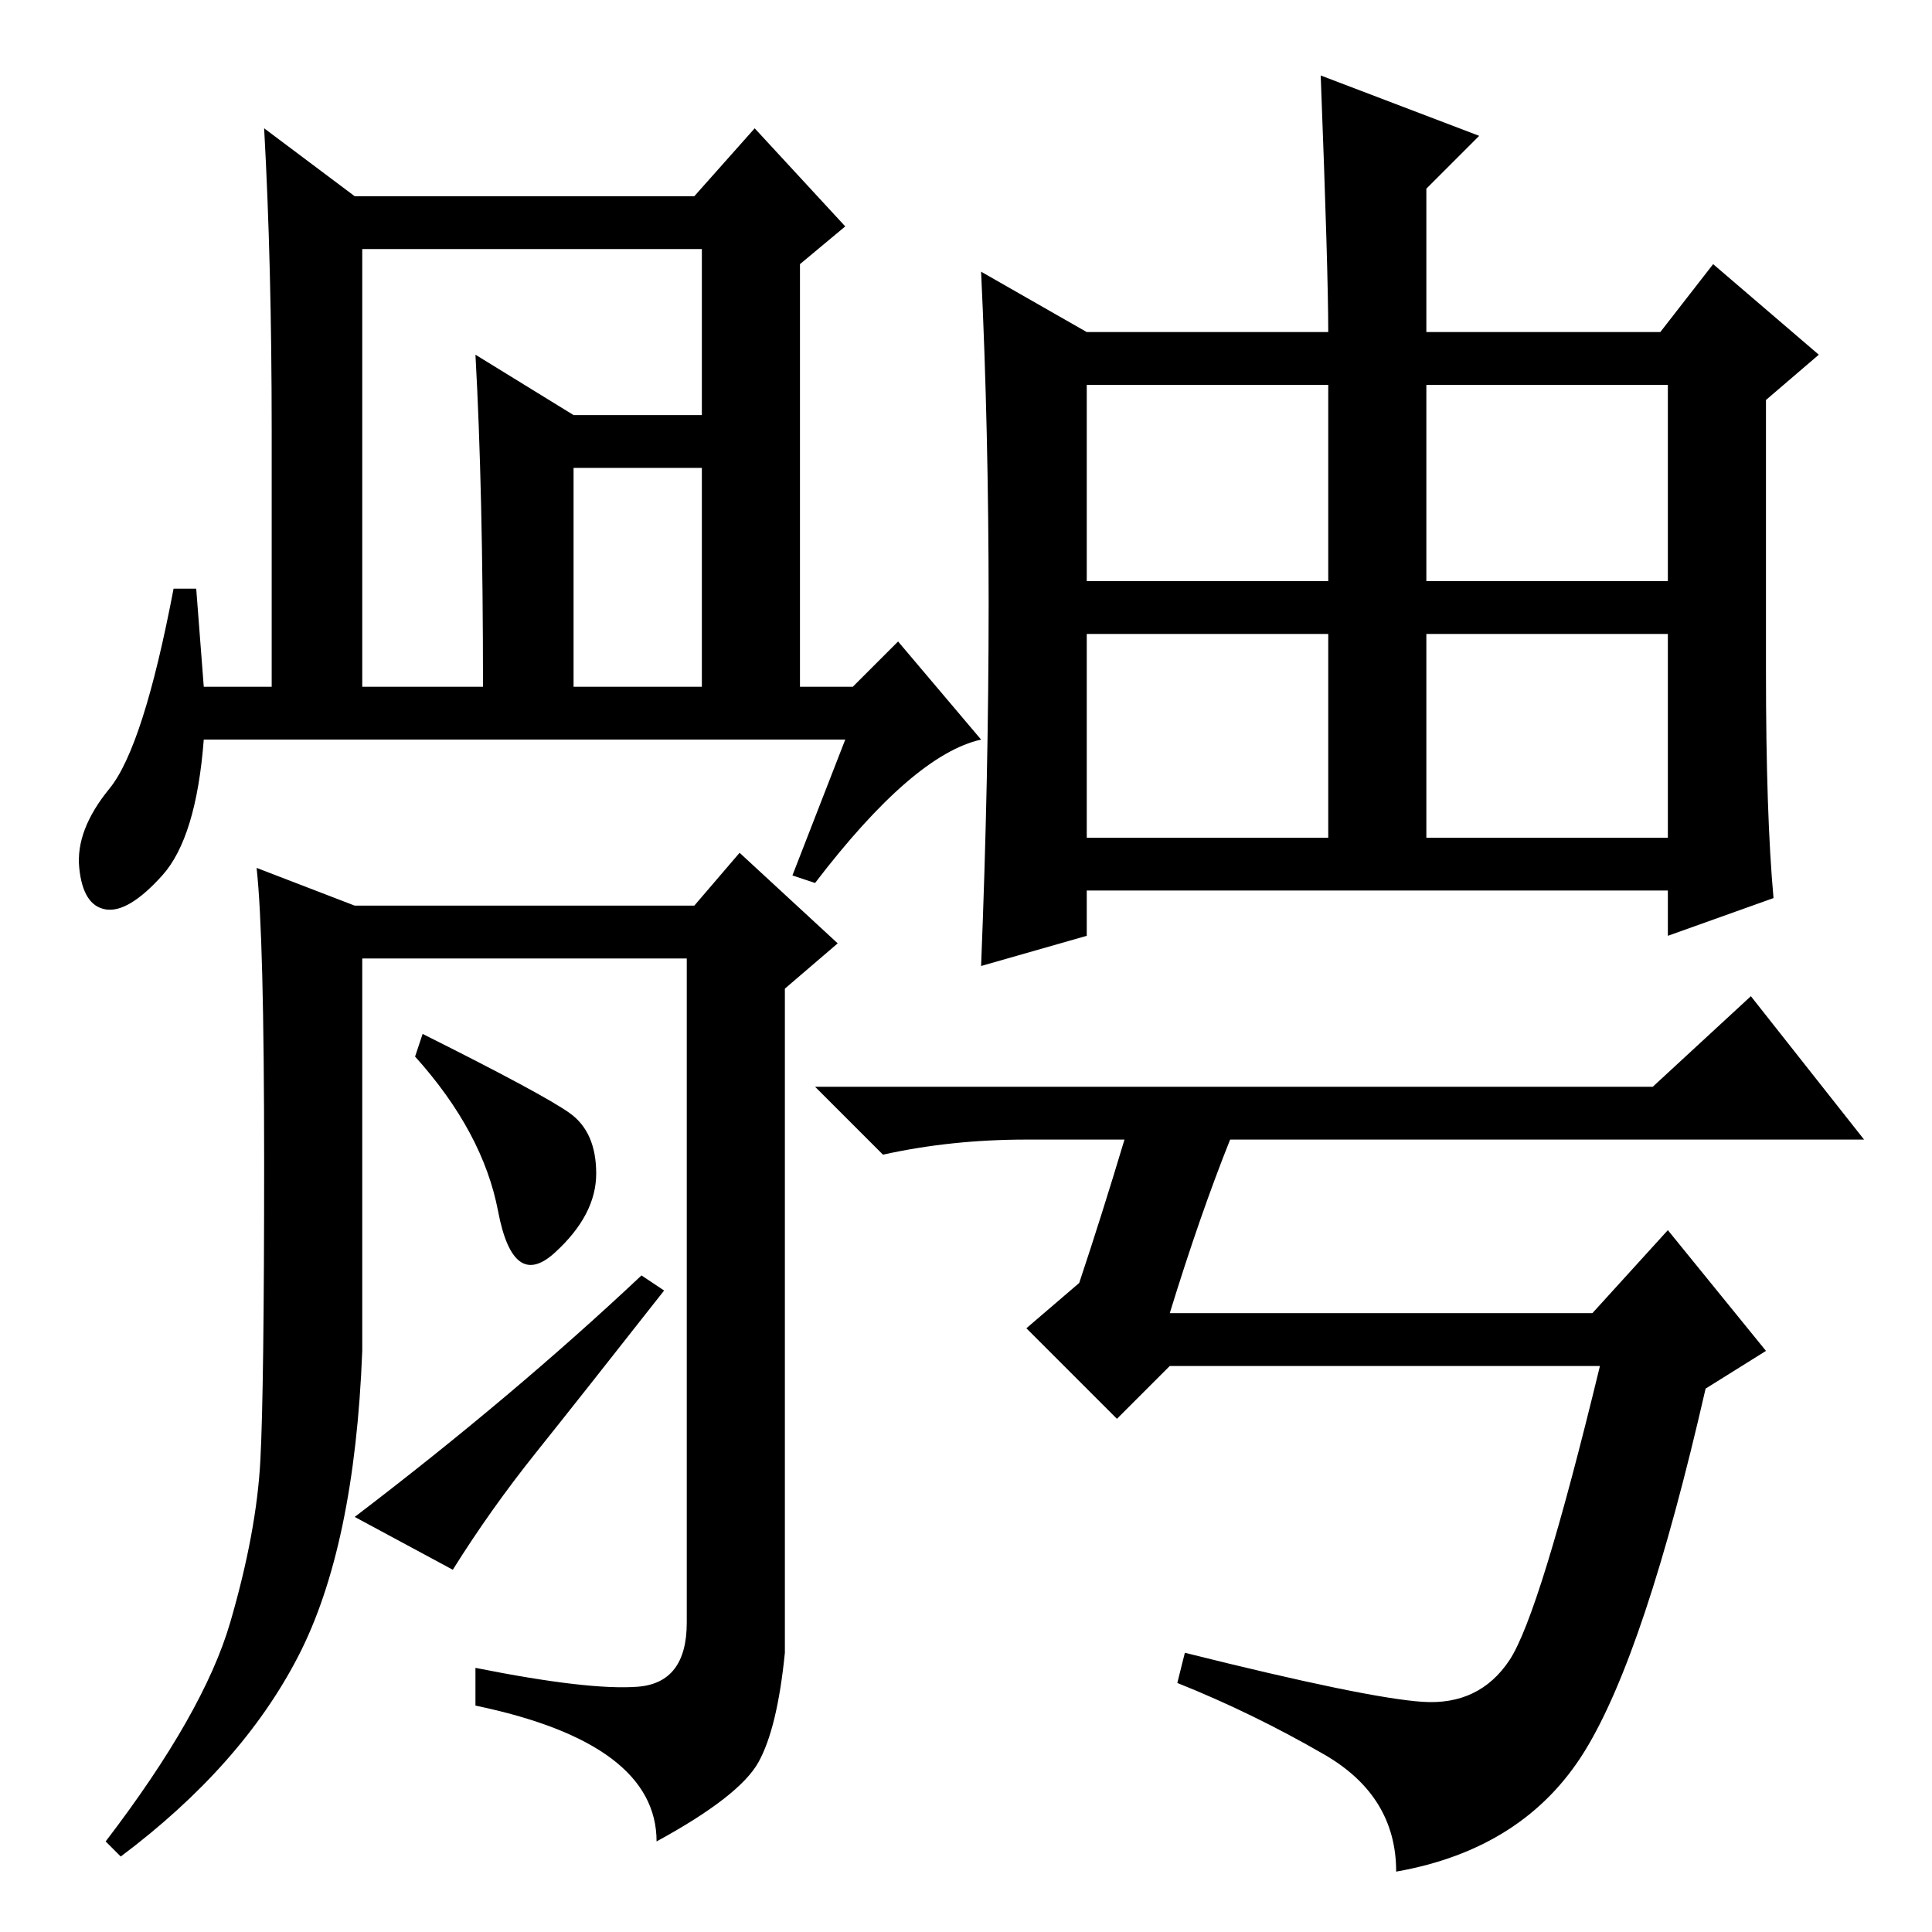 <?xml version="1.0" standalone="no"?>
<!DOCTYPE svg PUBLIC "-//W3C//DTD SVG 1.1//EN" "http://www.w3.org/Graphics/SVG/1.1/DTD/svg11.dtd" >
<svg xmlns="http://www.w3.org/2000/svg" xmlns:xlink="http://www.w3.org/1999/xlink" version="1.1" viewBox="0 -36 256 256">
  <g transform="matrix(1 0 0 -1 0 220)">
   <path fill="currentColor"
d="M144 179h32v26h-32v-26zM189 179h32v26h-32v-26zM144 145h32v27h-32v-27zM189 145h32v27h-32v-27zM131 176q0 23 -1 44l14 -8h32q0 8 -1 34l21 -8l-7 -7v-19h31l7 9l14 -12l-7 -6v-36q0 -19 1 -30l-14 -5v6h-77v-6l-14 -4q1 25 1 48zM149 105h-13q-10 0 -19 -2l-9 9h111
l13 12l15 -19h-84q-4 -10 -8 -23h56l10 11l13 -16l-8 -5q-8 -35 -16 -48t-25 -16q0 10 -9.5 15.5t-19.5 9.5l1 4q24 -6 31.5 -6.5t11.5 5.5t12 39h-57l-7 -7l-12 12l7 6q3 9 6 19zM48 165h16q0 26 -1 44l13 -8h23v-7h-23v-29h17v58h-45v-58zM112 158h-85q-1 -13 -5.5 -18
t-7.5 -4.5t-3.5 5.5t4 10.5t8.5 26.5h3l1 -13h9v34q0 22 -1 40l12 -9h45l8 9l12 -13l-6 -5v-56h7l6 6l11 -13q-9 -2 -22 -19l-3 1zM84.5 32.5q6.5 0.5 6.5 8.5v88h-43v-52q-1 -26 -8.5 -40.5t-23.5 -26.5l-2 2q13 17 16.5 29t4 21.5t0.5 39.5t-1 39l13 -5h45l6 7l13 -12
l-7 -6v-88q-1 -10 -3.5 -14.5t-13.5 -10.5q0 13 -24 18v5q15 -3 21.5 -2.5zM75.5 108.5q3.5 -2.5 3.5 -8t-5.5 -10.5t-7.5 5.5t-11 20.5l1 3q16 -8 19.5 -10.5zM85 87l3 -2q-11 -14 -17 -21.5t-11 -15.5l-13 7q21 16 38 32z" />
  </g>

</svg>
